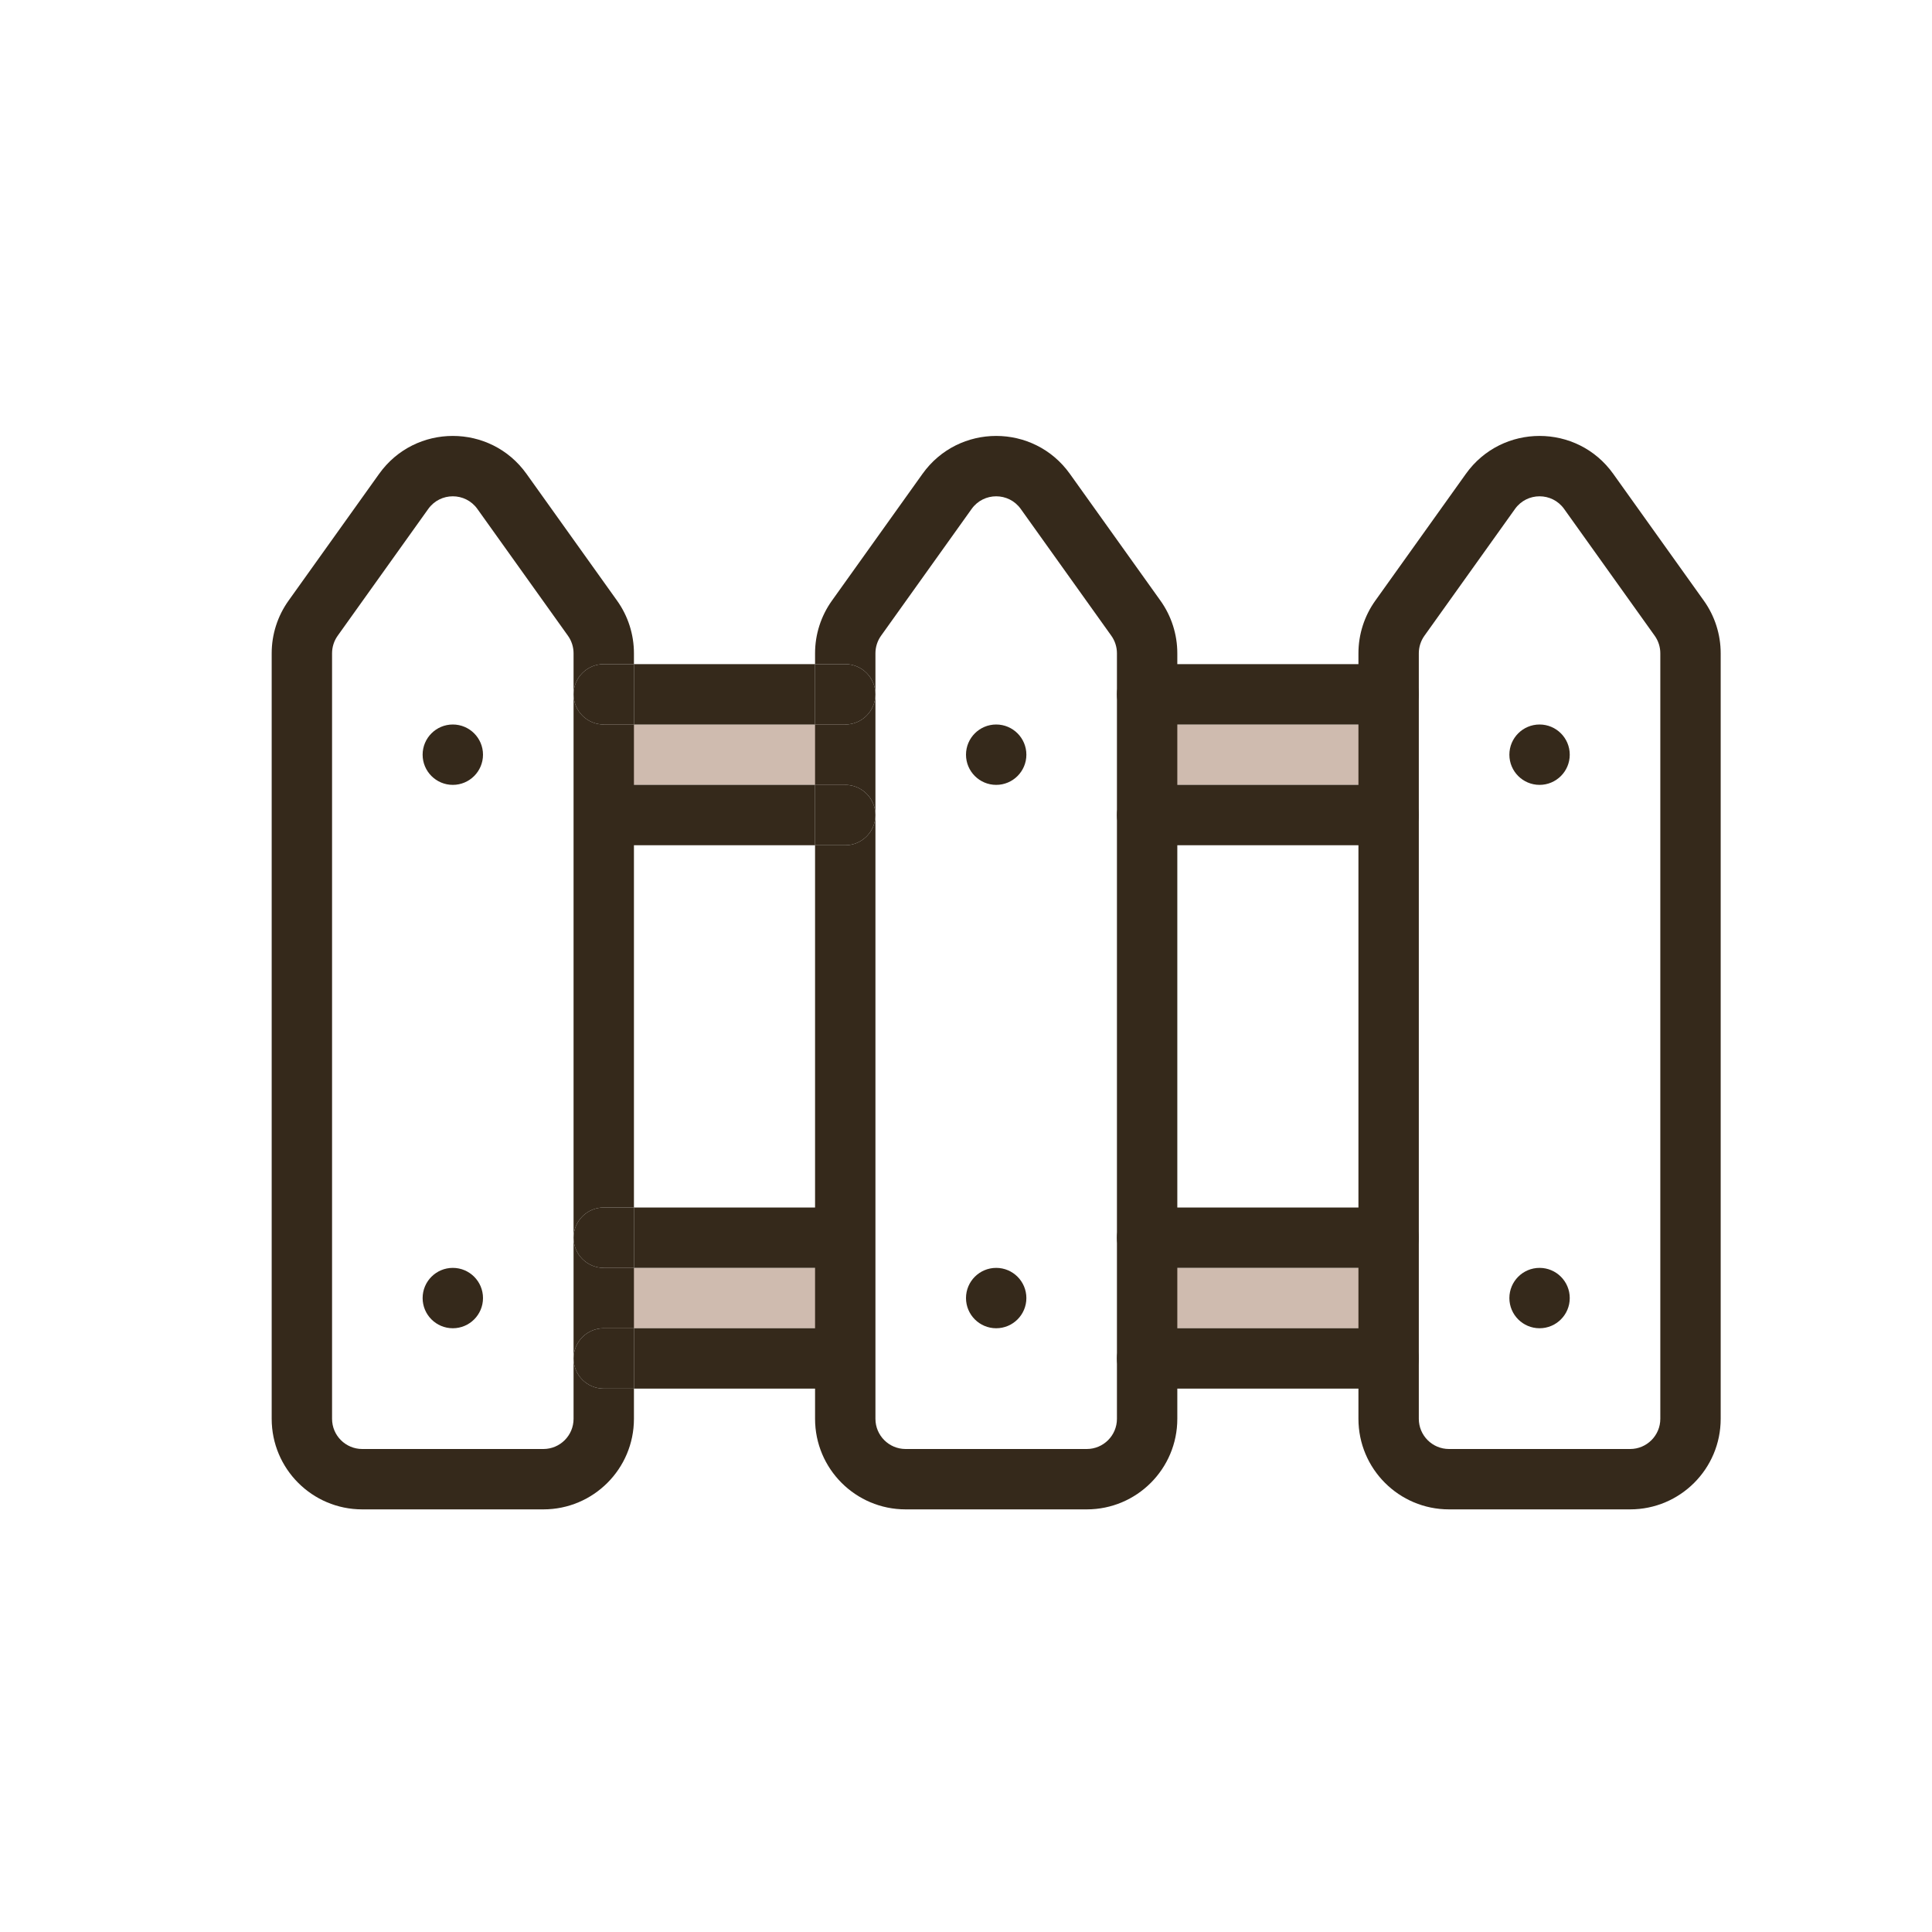 <svg width="64" height="64" viewBox="0 0 64 64" fill="none" xmlns="http://www.w3.org/2000/svg">
<path d="M38 42H46V44H38V42Z" fill="#CFBBAF"/>
<path d="M38 24H46V26H38V24Z" fill="#CFBBAF"/>
<path fill-rule="evenodd" clip-rule="evenodd" d="M37 23C37 22.448 37.448 22 38 22H46C46.552 22 47 22.448 47 23C47 23.552 46.552 24 46 24H38C37.448 24 37 23.552 37 23Z" fill="#35291B"/>
<path fill-rule="evenodd" clip-rule="evenodd" d="M37 27C37 26.448 37.448 26 38 26H46C46.552 26 47 26.448 47 27C47 27.552 46.552 28 46 28H38C37.448 28 37 27.552 37 27Z" fill="#35291B"/>
<path fill-rule="evenodd" clip-rule="evenodd" d="M37 41C37 40.448 37.448 40 38 40H46C46.552 40 47 40.448 47 41C47 41.552 46.552 42 46 42H38C37.448 42 37 41.552 37 41Z" fill="#35291B"/>
<path fill-rule="evenodd" clip-rule="evenodd" d="M37 45C37 44.448 37.448 44 38 44H46C46.552 44 47 44.448 47 45C47 45.552 46.552 46 46 46H38C37.448 46 37 45.552 37 45Z" fill="#35291B"/>
<path d="M20 42H21H27H28V44H27H21H20V42Z" fill="#CFBBAF"/>
<path d="M20 24H21H27H28V26H27H21H20V24Z" fill="#CFBBAF"/>
<path d="M16 25C16 25.552 15.552 26 15 26C14.448 26 14 25.552 14 25C14 24.448 14.448 24 15 24C15.552 24 16 24.448 16 25Z" fill="#35291B"/>
<path d="M16 43C16 43.552 15.552 44 15 44C14.448 44 14 43.552 14 43C14 42.448 14.448 42 15 42C15.552 42 16 42.448 16 43Z" fill="#35291B"/>
<path d="M34 25C34 25.552 33.552 26 33 26C32.448 26 32 25.552 32 25C32 24.448 32.448 24 33 24C33.552 24 34 24.448 34 25Z" fill="#35291B"/>
<path d="M34 43C34 43.552 33.552 44 33 44C32.448 44 32 43.552 32 43C32 42.448 32.448 42 33 42C33.552 42 34 42.448 34 43Z" fill="#35291B"/>
<path fill-rule="evenodd" clip-rule="evenodd" d="M57 47C57 48.657 55.657 50 54 50H48C46.343 50 45 48.657 45 47L45 21.641C45 21.016 45.195 20.406 45.559 19.897L48.559 15.697C49.755 14.022 52.245 14.022 53.441 15.697L56.441 19.897C56.805 20.406 57 21.016 57 21.641L57 47ZM54 48C54.552 48 55 47.552 55 47L55 21.641C55 21.433 54.935 21.229 54.814 21.06L51.814 16.86C51.415 16.301 50.585 16.301 50.186 16.86L47.186 21.06C47.065 21.229 47 21.433 47 21.641L47 47C47 47.552 47.448 48 48 48H54Z" fill="#35291B"/>
<path d="M52 25C52 25.552 51.552 26 51 26C50.448 26 50 25.552 50 25C50 24.448 50.448 24 51 24C51.552 24 52 24.448 52 25Z" fill="#35291B"/>
<path d="M52 43C52 43.552 51.552 44 51 44C50.448 44 50 43.552 50 43C50 42.448 50.448 42 51 42C51.552 42 52 42.448 52 43Z" fill="#35291B"/>
<path d="M19 23C19 23.552 19.448 24 20 24H21V22H20C19.448 22 19 22.448 19 23Z" fill="#35291B"/>
<path d="M29 27C29 26.448 28.552 26 28 26H27V28H28C28.552 28 29 27.552 29 27Z" fill="#35291B"/>
<path d="M29 23C29 22.448 28.552 22 28 22H27V24H28C28.552 24 29 23.552 29 23Z" fill="#35291B"/>
<path d="M19 41C19 41.552 19.448 42 20 42H21V40H20C19.448 40 19 40.448 19 41Z" fill="#35291B"/>
<path fill-rule="evenodd" clip-rule="evenodd" d="M18 50C19.657 50 21 48.657 21 47V46H27V47C27 48.657 28.343 50 30 50H36C37.657 50 39 48.657 39 47L39 21.641C39 21.016 38.805 20.406 38.441 19.897L35.441 15.697C34.245 14.022 31.755 14.022 30.559 15.697L27.559 19.897C27.195 20.406 27 21.016 27 21.641V22H21V21.641C21 21.016 20.805 20.406 20.441 19.897L17.441 15.697C16.245 14.022 13.755 14.022 12.559 15.697L9.559 19.897C9.195 20.406 9 21.016 9 21.641L9 47C9 48.657 10.343 50 12 50H18ZM21 24V22H20C19.448 22 19 22.448 19 23L19 21.641C19 21.433 18.935 21.229 18.814 21.06L15.814 16.86C15.415 16.301 14.585 16.301 14.186 16.86L11.186 21.06C11.065 21.229 11 21.433 11 21.641L11 47C11 47.552 11.448 48 12 48H18C18.552 48 19 47.552 19 47V45C19 45.552 19.448 46 20 46H21L21 44H27V42H21V40H27L27 28H28C28.552 28 29 27.552 29 27V41V45V47C29 47.552 29.448 48 30 48H36C36.552 48 37 47.552 37 47L37 21.641C37 21.433 36.935 21.229 36.814 21.06L33.814 16.86C33.415 16.301 32.585 16.301 32.186 16.86L29.186 21.06C29.065 21.229 29 21.433 29 21.641L29 23C29 22.448 28.552 22 28 22H27V24H21ZM27 26V28H21L21 40H20C19.448 40 19 40.448 19 41V27V23C19 23.552 19.448 24 20 24H21V26H27ZM19 45C19 44.448 19.448 44 20 44H21V42H20C19.448 42 19 41.552 19 41V45ZM27 26V24H28C28.552 24 29 23.552 29 23V27C29 26.448 28.552 26 28 26H27Z" fill="#35291B"/>
<path d="M19 45C19 45.552 19.448 46 20 46H21L21 44H20C19.448 44 19 44.448 19 45Z" fill="#35291B"/>
</svg>
